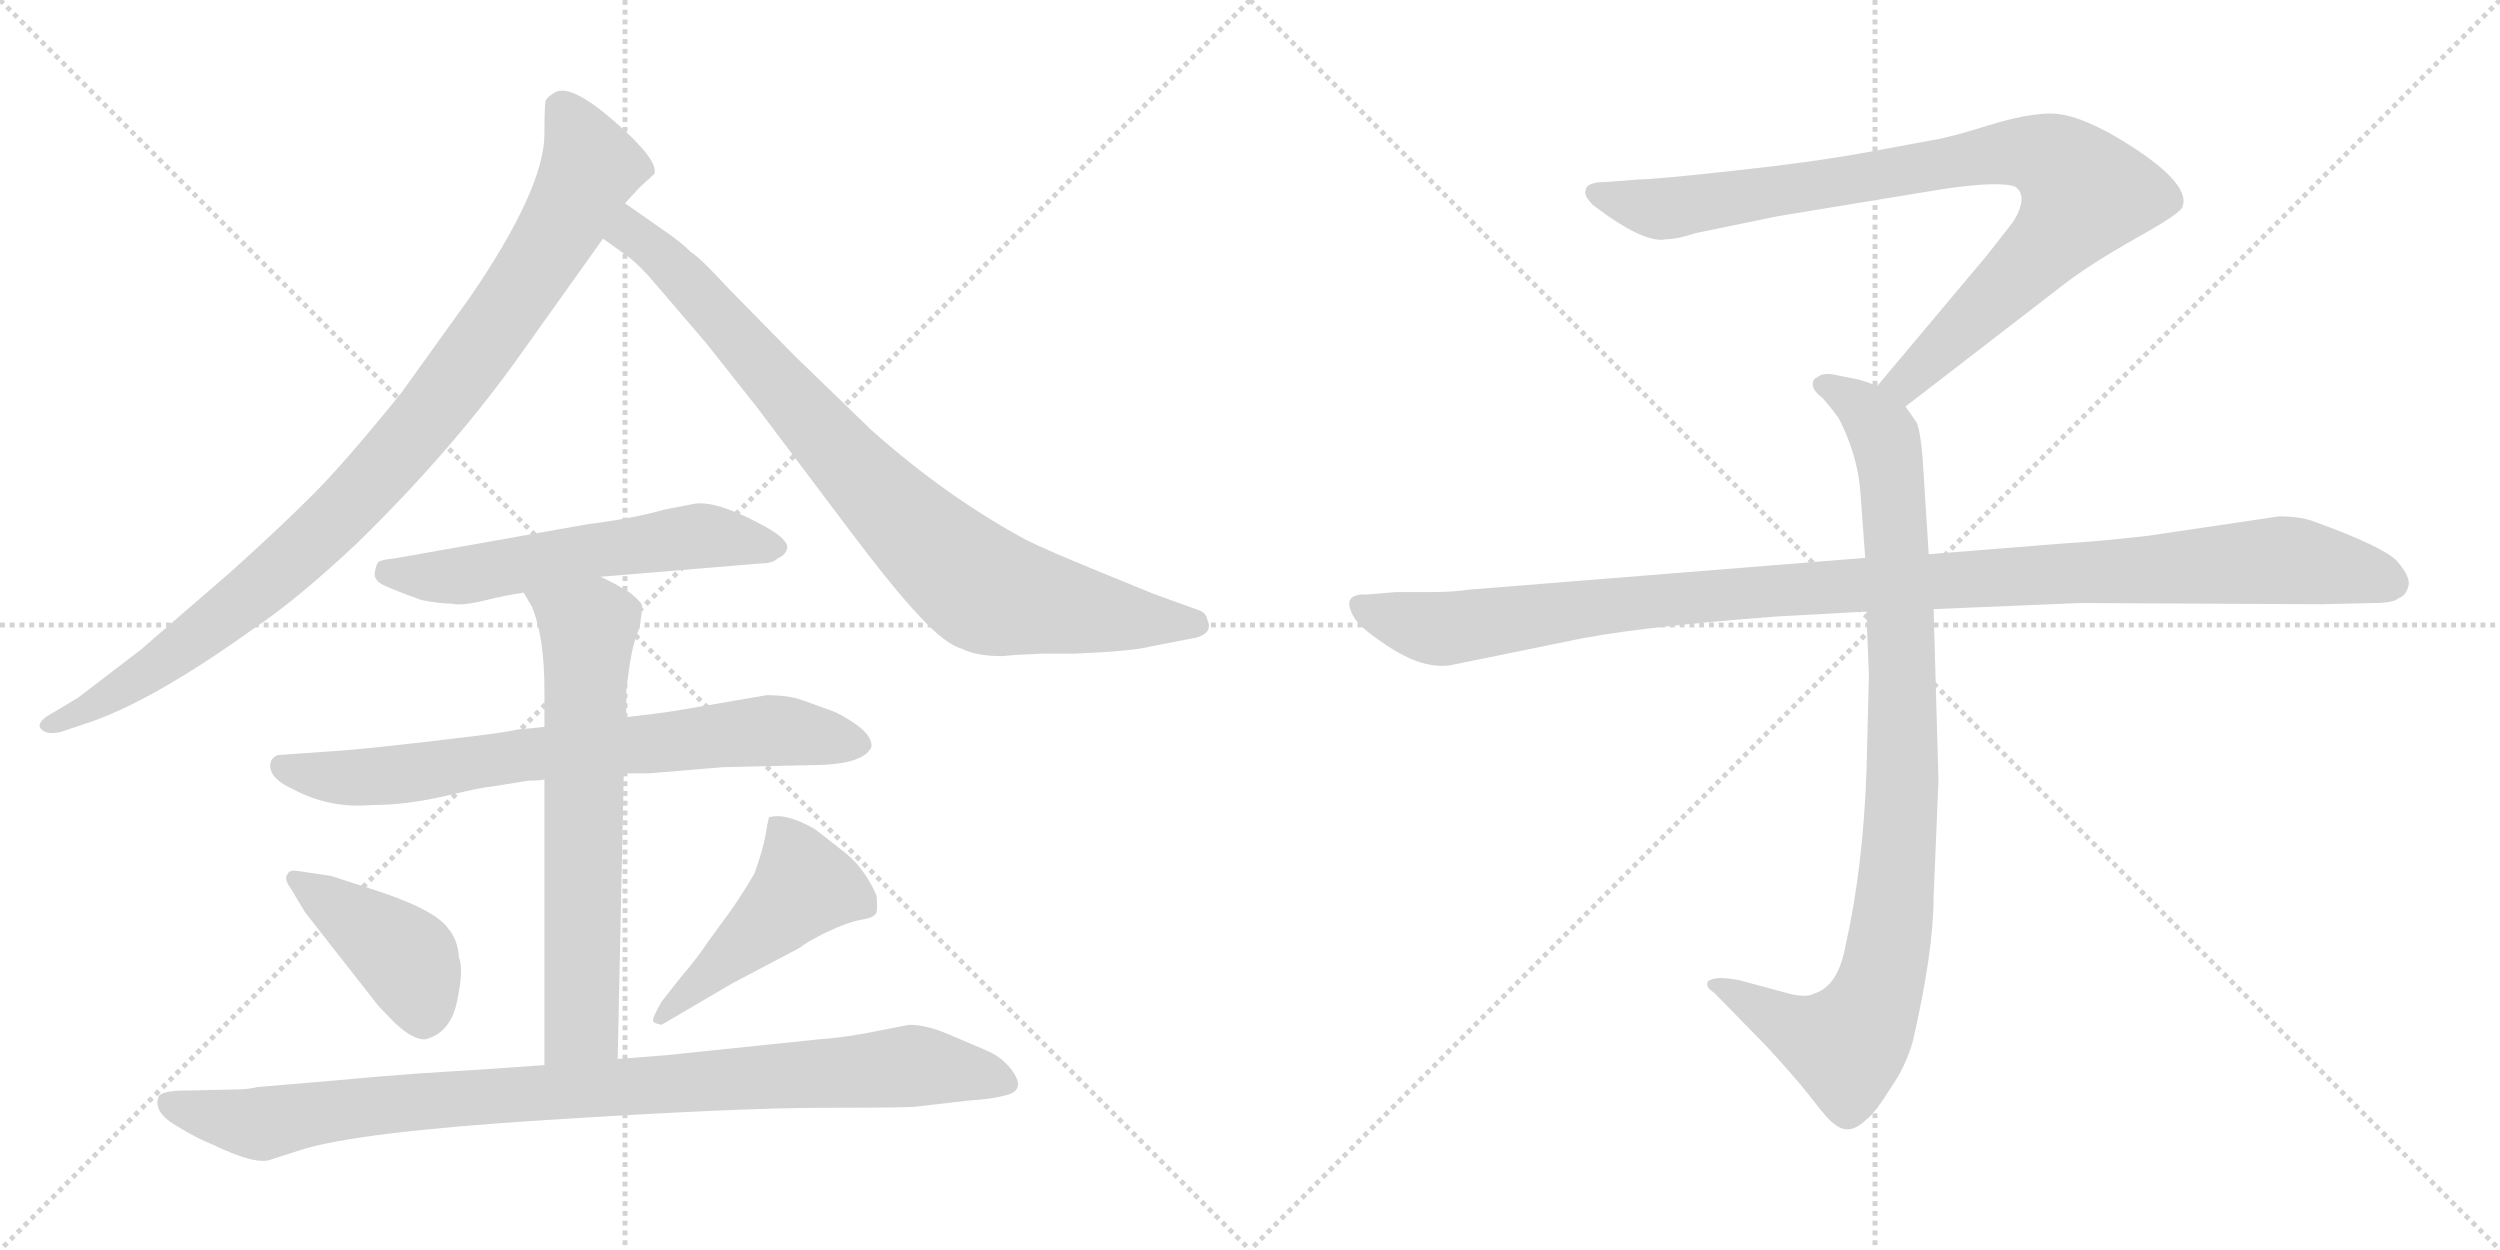 <svg version="1.1" viewBox="0 0 2048 1024" xmlns="http://www.w3.org/2000/svg">
  <g stroke="lightgray" stroke-dasharray="1,1" stroke-width="1" transform="scale(4, 4)">
    <line x1="0" y1="0" x2="256" y2="256"></line>
    <line x1="256" y1="0" x2="0" y2="256"></line>
    <line x1="128" y1="0" x2="128" y2="256"></line>
    <line x1="0" y1="128" x2="256" y2="128"></line>
    <line x1="256" y1="0" x2="512" y2="256"></line>
    <line x1="512" y1="0" x2="256" y2="256"></line>
    <line x1="384" y1="0" x2="384" y2="256"></line>
    <line x1="256" y1="128" x2="512" y2="128"></line>
  </g>
<g transform="scale(1, -1) translate(0, -850)">
   <style type="text/css">
    @keyframes keyframes0 {
      from {
       stroke: black;
       stroke-dashoffset: 961;
       stroke-width: 128;
       }
       76% {
       animation-timing-function: step-end;
       stroke: black;
       stroke-dashoffset: 0;
       stroke-width: 128;
       }
       to {
       stroke: black;
       stroke-width: 1024;
       }
       }
       #make-me-a-hanzi-animation-0 {
         animation: keyframes0 1.032s both;
         animation-delay: 0s;
         animation-timing-function: linear;
       }
    @keyframes keyframes1 {
      from {
       stroke: black;
       stroke-dashoffset: 859;
       stroke-width: 128;
       }
       74% {
       animation-timing-function: step-end;
       stroke: black;
       stroke-dashoffset: 0;
       stroke-width: 128;
       }
       to {
       stroke: black;
       stroke-width: 1024;
       }
       }
       #make-me-a-hanzi-animation-1 {
         animation: keyframes1 0.949s both;
         animation-delay: 1.032s;
         animation-timing-function: linear;
       }
    @keyframes keyframes2 {
      from {
       stroke: black;
       stroke-dashoffset: 577;
       stroke-width: 128;
       }
       65% {
       animation-timing-function: step-end;
       stroke: black;
       stroke-dashoffset: 0;
       stroke-width: 128;
       }
       to {
       stroke: black;
       stroke-width: 1024;
       }
       }
       #make-me-a-hanzi-animation-2 {
         animation: keyframes2 0.72s both;
         animation-delay: 1.981s;
         animation-timing-function: linear;
       }
    @keyframes keyframes3 {
      from {
       stroke: black;
       stroke-dashoffset: 733;
       stroke-width: 128;
       }
       70% {
       animation-timing-function: step-end;
       stroke: black;
       stroke-dashoffset: 0;
       stroke-width: 128;
       }
       to {
       stroke: black;
       stroke-width: 1024;
       }
       }
       #make-me-a-hanzi-animation-3 {
         animation: keyframes3 0.847s both;
         animation-delay: 2.701s;
         animation-timing-function: linear;
       }
    @keyframes keyframes4 {
      from {
       stroke: black;
       stroke-dashoffset: 667;
       stroke-width: 128;
       }
       68% {
       animation-timing-function: step-end;
       stroke: black;
       stroke-dashoffset: 0;
       stroke-width: 128;
       }
       to {
       stroke: black;
       stroke-width: 1024;
       }
       }
       #make-me-a-hanzi-animation-4 {
         animation: keyframes4 0.793s both;
         animation-delay: 3.547s;
         animation-timing-function: linear;
       }
    @keyframes keyframes5 {
      from {
       stroke: black;
       stroke-dashoffset: 418;
       stroke-width: 128;
       }
       58% {
       animation-timing-function: step-end;
       stroke: black;
       stroke-dashoffset: 0;
       stroke-width: 128;
       }
       to {
       stroke: black;
       stroke-width: 1024;
       }
       }
       #make-me-a-hanzi-animation-5 {
         animation: keyframes5 0.59s both;
         animation-delay: 4.34s;
         animation-timing-function: linear;
       }
    @keyframes keyframes6 {
      from {
       stroke: black;
       stroke-dashoffset: 471;
       stroke-width: 128;
       }
       61% {
       animation-timing-function: step-end;
       stroke: black;
       stroke-dashoffset: 0;
       stroke-width: 128;
       }
       to {
       stroke: black;
       stroke-width: 1024;
       }
       }
       #make-me-a-hanzi-animation-6 {
         animation: keyframes6 0.633s both;
         animation-delay: 4.93s;
         animation-timing-function: linear;
       }
    @keyframes keyframes7 {
      from {
       stroke: black;
       stroke-dashoffset: 947;
       stroke-width: 128;
       }
       76% {
       animation-timing-function: step-end;
       stroke: black;
       stroke-dashoffset: 0;
       stroke-width: 128;
       }
       to {
       stroke: black;
       stroke-width: 1024;
       }
       }
       #make-me-a-hanzi-animation-7 {
         animation: keyframes7 1.021s both;
         animation-delay: 5.563s;
         animation-timing-function: linear;
       }
    @keyframes keyframes8 {
      from {
       stroke: black;
       stroke-dashoffset: 901;
       stroke-width: 128;
       }
       75% {
       animation-timing-function: step-end;
       stroke: black;
       stroke-dashoffset: 0;
       stroke-width: 128;
       }
       to {
       stroke: black;
       stroke-width: 1024;
       }
       }
       #make-me-a-hanzi-animation-8 {
         animation: keyframes8 0.983s both;
         animation-delay: 6.584s;
         animation-timing-function: linear;
       }
    @keyframes keyframes9 {
      from {
       stroke: black;
       stroke-dashoffset: 948;
       stroke-width: 128;
       }
       76% {
       animation-timing-function: step-end;
       stroke: black;
       stroke-dashoffset: 0;
       stroke-width: 128;
       }
       to {
       stroke: black;
       stroke-width: 1024;
       }
       }
       #make-me-a-hanzi-animation-9 {
         animation: keyframes9 1.021s both;
         animation-delay: 7.567s;
         animation-timing-function: linear;
       }
    @keyframes keyframes10 {
      from {
       stroke: black;
       stroke-dashoffset: 1108;
       stroke-width: 128;
       }
       78% {
       animation-timing-function: step-end;
       stroke: black;
       stroke-dashoffset: 0;
       stroke-width: 128;
       }
       to {
       stroke: black;
       stroke-width: 1024;
       }
       }
       #make-me-a-hanzi-animation-10 {
         animation: keyframes10 1.152s both;
         animation-delay: 8.589s;
         animation-timing-function: linear;
       }
</style>
<path d="M 512.0 683.5 L 524.0 696.5 L 536.0 707.5 Q 540.0 718.5 504.0 750.0 Q 468.0 781.5 455.0 774.5 Q 448.0 770.5 447.0 767.5 Q 446.0 764.5 446.0 740.5 Q 446.0 695.5 385.0 606.5 L 329.0 528.5 Q 283.0 471.5 256.0 444.5 Q 229.0 417.5 189.0 381.5 L 115.0 317.5 L 64.0 278.5 L 44.0 266.5 Q 29.0 258.5 33.5 253.0 Q 38.0 247.5 50.0 250.5 L 68.0 256.5 Q 122.0 273.5 207.0 334.5 Q 243.0 358.5 292.0 404.5 Q 371.0 481.5 427.0 560.5 L 494.0 654.5 L 512.0 683.5 Z" fill="lightgray"></path> 
<path d="M 832.0 313.5 L 854.0 314.5 L 880.0 314.5 Q 928.0 316.5 943.0 320.5 L 974.0 326.5 Q 995.0 329.5 989.0 342.5 Q 988.0 348.5 981.0 350.5 L 945.0 363.5 L 901.0 381.5 Q 857.0 399.5 841.0 407.5 Q 776.0 442.5 714.0 497.5 L 651.0 558.5 L 596.0 614.5 Q 574.0 638.5 566.0 643.5 Q 557.0 652.5 542.0 662.5 L 512.0 683.5 C 487.0 700.5 470.0 671.5 494.0 654.5 L 515.0 639.5 Q 525.0 631.5 536.0 618.5 L 578.0 569.5 L 620.0 516.5 L 693.0 419.5 Q 732.0 367.5 753.0 345.5 Q 774.0 322.5 788.0 318.5 Q 800.0 312.5 821.0 312.5 L 832.0 313.5 Z" fill="lightgray"></path> 
<path d="M 492.0 377.5 L 624.0 388.5 Q 633.0 388.5 637.0 392.5 Q 644.0 395.5 645.0 401.5 Q 645.0 408.5 627.0 418.5 Q 589.0 439.5 570.0 437.5 L 544.0 432.5 Q 520.0 425.5 481.0 420.5 L 323.0 392.5 Q 312.0 391.5 310.0 389.5 Q 308.0 387.5 307.0 381.0 Q 306.0 374.5 314.5 370.5 Q 323.0 366.5 345.0 358.5 Q 360.0 355.5 370.0 355.5 Q 378.0 353.5 396.5 358.0 Q 415.0 362.5 429.0 364.5 L 492.0 377.5 Z" fill="lightgray"></path> 
<path d="M 511.0 216.5 L 532.0 216.5 L 592.0 221.5 L 676.0 223.5 Q 709.0 225.5 714.0 238.5 Q 714.0 247.5 702.0 256.0 Q 690.0 264.5 682.0 267.5 L 657.0 276.5 Q 646.0 280.5 628.0 280.5 L 552.0 267.5 Q 539.0 265.5 513.0 262.5 L 446.0 254.5 L 425.0 252.5 L 414.0 250.5 Q 403.0 248.5 346.5 242.0 Q 290.0 235.5 271.0 234.5 L 228.0 231.5 Q 224.0 230.5 222.0 226.5 Q 218.0 213.5 240.0 203.5 Q 270.0 187.5 304.0 190.5 Q 333.0 190.5 365.0 198.0 Q 397.0 205.5 402.0 205.5 L 433.0 210.5 Q 443.0 210.5 446.0 211.5 L 511.0 216.5 Z" fill="lightgray"></path> 
<path d="M 506.0 -17.5 L 511.0 216.5 L 513.0 262.5 L 513.0 282.5 Q 513.0 286.5 516.0 306.5 Q 519.0 325.5 524.0 335.5 Q 526.0 349.5 526.0 353.5 Q 526.0 356.5 516.0 364.5 Q 505.0 371.5 492.0 377.5 C 465.0 391.5 414.0 390.5 429.0 364.5 L 436.0 352.5 Q 446.0 327.5 446.0 284.5 L 446.0 254.5 L 446.0 211.5 L 446.0 -22.5 C 446.0 -52.5 505.0 -47.5 506.0 -17.5 Z" fill="lightgray"></path> 
<path d="M 250.0 102.5 L 308.0 28.5 Q 311.0 24.5 324.0 11.5 Q 338.0 -1.5 348.0 -1.5 Q 369.0 3.5 374.5 30.0 Q 380.0 56.5 376.0 65.5 Q 375.0 80.5 367.0 89.5 Q 356.0 105.5 302.0 122.5 L 271.0 132.5 L 244.0 136.5 Q 237.0 137.5 236.0 134.5 Q 232.0 130.5 238.0 122.5 L 250.0 102.5 Z" fill="lightgray"></path> 
<path d="M 542.0 10.5 L 600.0 44.5 L 655.0 73.5 Q 661.0 78.5 677.5 86.5 Q 694.0 94.5 705.5 96.5 Q 717.0 98.5 718.0 102.5 Q 719.0 106.5 718.0 116.5 Q 708.0 139.5 691.0 152.5 L 668.0 170.5 Q 644.0 184.5 630.0 180.5 Q 629.0 177.5 627.0 165.5 Q 625.0 153.5 618.0 134.5 Q 612.0 123.5 599.0 104.5 L 580.0 78.5 Q 573.0 67.5 557.0 48.5 L 542.0 29.5 Q 534.0 15.5 535.0 13.5 Q 536.0 11.5 542.0 10.5 Z" fill="lightgray"></path> 
<path d="M 211.0 -40.5 Q 203.0 -42.5 193.0 -42.5 L 146.0 -43.5 Q 131.0 -44.5 130.0 -48.5 Q 125.0 -60.5 144.0 -72.0 Q 163.0 -83.5 174.0 -87.5 Q 211.0 -105.5 223.0 -99.5 L 245.0 -92.5 Q 290.0 -77.5 447.5 -67.5 Q 605.0 -57.5 675.0 -57.5 Q 745.0 -57.5 751.0 -56.5 L 794.0 -51.5 Q 812.0 -50.5 823.0 -47.5 Q 842.0 -43.5 828.0 -25.5 Q 820.0 -15.5 808.0 -10.5 Q 796.0 -5.5 777.5 2.5 Q 759.0 10.5 745.0 10.5 L 719.0 5.5 Q 696.0 0.5 670.0 -1.5 L 545.0 -14.5 Q 531.0 -15.5 506.0 -17.5 L 446.0 -22.5 L 404.0 -25.5 L 341.0 -29.5 Q 313.0 -31.5 270.0 -35.5 L 211.0 -40.5 Z" fill="lightgray"></path> 
<path d="M 1561.0 517.0 L 1692.0 618.0 Q 1713.0 634.0 1750.0 655.0 Q 1788.0 676.0 1788.0 681.0 Q 1795.0 701.0 1735.0 737.0 Q 1701.0 757.0 1680.0 757.0 Q 1660.0 757.0 1628.0 747.0 Q 1596.0 737.0 1582.0 735.0 L 1528.0 725.0 Q 1484.0 717.0 1419.0 710.0 Q 1355.0 703.0 1343.0 703.0 L 1317.0 701.0 Q 1299.0 701.0 1299.0 694.0 Q 1297.0 690.0 1305.0 682.0 Q 1347.0 650.0 1365.0 654.0 Q 1374.0 654.0 1389.0 659.0 L 1457.0 673.0 L 1591.0 695.0 Q 1638.0 702.0 1651.0 697.0 Q 1662.0 689.0 1649.0 668.0 L 1627.0 640.0 L 1538.0 534.0 C 1519.0 511.0 1537.0 499.0 1561.0 517.0 Z" fill="lightgray"></path> 
<path d="M 1529.0 349.0 L 1531.0 296.0 L 1529.0 217.0 Q 1526.0 138.0 1512.0 76.0 Q 1506.0 42.0 1486.0 36.0 Q 1479.0 32.0 1462.0 37.0 L 1425.0 47.0 Q 1405.0 51.0 1399.0 46.0 Q 1397.0 41.0 1404.0 37.0 L 1447.0 -7.0 Q 1472.0 -34.0 1485.0 -51.0 Q 1498.0 -68.0 1503.0 -71.0 Q 1515.0 -81.0 1529.0 -67.0 Q 1536.0 -62.0 1549.0 -41.0 Q 1561.0 -24.0 1567.0 -3.0 Q 1584.0 71.0 1584.0 115.0 L 1588.0 211.0 L 1584.0 351.0 L 1580.0 396.0 L 1575.0 475.0 Q 1573.0 498.0 1570.0 504.0 L 1561.0 517.0 C 1554.0 529.0 1554.0 529.0 1538.0 534.0 L 1523.0 539.0 L 1503.0 543.0 Q 1493.0 545.0 1489.0 541.0 Q 1485.0 540.0 1485.0 535.0 Q 1485.0 530.0 1493.0 524.0 Q 1505.0 510.0 1507.0 506.0 Q 1522.0 476.0 1524.0 447.0 L 1528.0 393.0 L 1529.0 349.0 Z" fill="lightgray"></path> 
<path d="M 1528.0 393.0 L 1204.0 367.0 Q 1190.0 365.0 1174.0 365.0 L 1144.0 365.0 L 1120.0 363.0 Q 1097.0 364.0 1110.0 343.0 Q 1116.0 334.0 1141.0 318.0 Q 1167.0 302.0 1188.0 305.0 L 1286.0 325.0 Q 1336.0 336.0 1456.0 345.0 L 1529.0 349.0 L 1584.0 351.0 L 1704.0 356.0 L 1901.0 355.0 L 1944.0 356.0 Q 1961.0 356.0 1965.0 360.0 Q 1971.0 362.0 1973.0 370.0 Q 1975.0 377.0 1964.0 390.0 Q 1953.0 402.0 1895.0 423.0 Q 1884.0 427.0 1867.0 427.0 L 1759.0 411.0 Q 1714.0 406.0 1693.0 405.0 L 1580.0 396.0 L 1528.0 393.0 Z" fill="lightgray"></path> 
      <clipPath id="make-me-a-hanzi-clip-0">
      <path d="M 512.0 683.5 L 524.0 696.5 L 536.0 707.5 Q 540.0 718.5 504.0 750.0 Q 468.0 781.5 455.0 774.5 Q 448.0 770.5 447.0 767.5 Q 446.0 764.5 446.0 740.5 Q 446.0 695.5 385.0 606.5 L 329.0 528.5 Q 283.0 471.5 256.0 444.5 Q 229.0 417.5 189.0 381.5 L 115.0 317.5 L 64.0 278.5 L 44.0 266.5 Q 29.0 258.5 33.5 253.0 Q 38.0 247.5 50.0 250.5 L 68.0 256.5 Q 122.0 273.5 207.0 334.5 Q 243.0 358.5 292.0 404.5 Q 371.0 481.5 427.0 560.5 L 494.0 654.5 L 512.0 683.5 Z" fill="lightgray"></path>
      </clipPath>
      <path clip-path="url(#make-me-a-hanzi-clip-0)" d="M 459.0 762.5 L 484.0 713.5 L 447.0 643.5 L 354.0 512.5 L 268.0 417.5 L 186.0 346.5 L 103.0 287.5 L 39.0 255.5 " fill="none" id="make-me-a-hanzi-animation-0" stroke-dasharray="833 1666" stroke-linecap="round"></path>

      <clipPath id="make-me-a-hanzi-clip-1">
      <path d="M 832.0 313.5 L 854.0 314.5 L 880.0 314.5 Q 928.0 316.5 943.0 320.5 L 974.0 326.5 Q 995.0 329.5 989.0 342.5 Q 988.0 348.5 981.0 350.5 L 945.0 363.5 L 901.0 381.5 Q 857.0 399.5 841.0 407.5 Q 776.0 442.5 714.0 497.5 L 651.0 558.5 L 596.0 614.5 Q 574.0 638.5 566.0 643.5 Q 557.0 652.5 542.0 662.5 L 512.0 683.5 C 487.0 700.5 470.0 671.5 494.0 654.5 L 515.0 639.5 Q 525.0 631.5 536.0 618.5 L 578.0 569.5 L 620.0 516.5 L 693.0 419.5 Q 732.0 367.5 753.0 345.5 Q 774.0 322.5 788.0 318.5 Q 800.0 312.5 821.0 312.5 L 832.0 313.5 Z" fill="lightgray"></path>
      </clipPath>
      <path clip-path="url(#make-me-a-hanzi-clip-1)" d="M 514.0 675.5 L 519.0 656.5 L 575.0 607.5 L 706.0 458.5 L 805.0 367.5 L 889.0 348.5 L 978.0 338.5 " fill="none" id="make-me-a-hanzi-animation-1" stroke-dasharray="731 1462" stroke-linecap="round"></path>

      <clipPath id="make-me-a-hanzi-clip-2">
      <path d="M 492.0 377.5 L 624.0 388.5 Q 633.0 388.5 637.0 392.5 Q 644.0 395.5 645.0 401.5 Q 645.0 408.5 627.0 418.5 Q 589.0 439.5 570.0 437.5 L 544.0 432.5 Q 520.0 425.5 481.0 420.5 L 323.0 392.5 Q 312.0 391.5 310.0 389.5 Q 308.0 387.5 307.0 381.0 Q 306.0 374.5 314.5 370.5 Q 323.0 366.5 345.0 358.5 Q 360.0 355.5 370.0 355.5 Q 378.0 353.5 396.5 358.0 Q 415.0 362.5 429.0 364.5 L 492.0 377.5 Z" fill="lightgray"></path>
      </clipPath>
      <path clip-path="url(#make-me-a-hanzi-clip-2)" d="M 319.0 381.5 L 385.0 378.5 L 574.0 411.5 L 636.0 401.5 " fill="none" id="make-me-a-hanzi-animation-2" stroke-dasharray="449 898" stroke-linecap="round"></path>

      <clipPath id="make-me-a-hanzi-clip-3">
      <path d="M 511.0 216.5 L 532.0 216.5 L 592.0 221.5 L 676.0 223.5 Q 709.0 225.5 714.0 238.5 Q 714.0 247.5 702.0 256.0 Q 690.0 264.5 682.0 267.5 L 657.0 276.5 Q 646.0 280.5 628.0 280.5 L 552.0 267.5 Q 539.0 265.5 513.0 262.5 L 446.0 254.5 L 425.0 252.5 L 414.0 250.5 Q 403.0 248.5 346.5 242.0 Q 290.0 235.5 271.0 234.5 L 228.0 231.5 Q 224.0 230.5 222.0 226.5 Q 218.0 213.5 240.0 203.5 Q 270.0 187.5 304.0 190.5 Q 333.0 190.5 365.0 198.0 Q 397.0 205.5 402.0 205.5 L 433.0 210.5 Q 443.0 210.5 446.0 211.5 L 511.0 216.5 Z" fill="lightgray"></path>
      </clipPath>
      <path clip-path="url(#make-me-a-hanzi-clip-3)" d="M 231.0 221.5 L 275.0 212.5 L 311.0 213.5 L 432.0 232.5 L 625.0 251.5 L 704.0 240.5 " fill="none" id="make-me-a-hanzi-animation-3" stroke-dasharray="605 1210" stroke-linecap="round"></path>

      <clipPath id="make-me-a-hanzi-clip-4">
      <path d="M 506.0 -17.5 L 511.0 216.5 L 513.0 262.5 L 513.0 282.5 Q 513.0 286.5 516.0 306.5 Q 519.0 325.5 524.0 335.5 Q 526.0 349.5 526.0 353.5 Q 526.0 356.5 516.0 364.5 Q 505.0 371.5 492.0 377.5 C 465.0 391.5 414.0 390.5 429.0 364.5 L 436.0 352.5 Q 446.0 327.5 446.0 284.5 L 446.0 254.5 L 446.0 211.5 L 446.0 -22.5 C 446.0 -52.5 505.0 -47.5 506.0 -17.5 Z" fill="lightgray"></path>
      </clipPath>
      <path clip-path="url(#make-me-a-hanzi-clip-4)" d="M 436.0 360.5 L 482.0 335.5 L 477.0 22.5 L 476.0 10.5 L 453.0 -14.5 " fill="none" id="make-me-a-hanzi-animation-4" stroke-dasharray="539 1078" stroke-linecap="round"></path>

      <clipPath id="make-me-a-hanzi-clip-5">
      <path d="M 250.0 102.5 L 308.0 28.5 Q 311.0 24.5 324.0 11.5 Q 338.0 -1.5 348.0 -1.5 Q 369.0 3.5 374.5 30.0 Q 380.0 56.5 376.0 65.5 Q 375.0 80.5 367.0 89.5 Q 356.0 105.5 302.0 122.5 L 271.0 132.5 L 244.0 136.5 Q 237.0 137.5 236.0 134.5 Q 232.0 130.5 238.0 122.5 L 250.0 102.5 Z" fill="lightgray"></path>
      </clipPath>
      <path clip-path="url(#make-me-a-hanzi-clip-5)" d="M 242.0 129.5 L 334.0 63.5 L 347.0 16.5 " fill="none" id="make-me-a-hanzi-animation-5" stroke-dasharray="290 580" stroke-linecap="round"></path>

      <clipPath id="make-me-a-hanzi-clip-6">
      <path d="M 542.0 10.5 L 600.0 44.5 L 655.0 73.5 Q 661.0 78.5 677.5 86.5 Q 694.0 94.5 705.5 96.5 Q 717.0 98.5 718.0 102.5 Q 719.0 106.5 718.0 116.5 Q 708.0 139.5 691.0 152.5 L 668.0 170.5 Q 644.0 184.5 630.0 180.5 Q 629.0 177.5 627.0 165.5 Q 625.0 153.5 618.0 134.5 Q 612.0 123.5 599.0 104.5 L 580.0 78.5 Q 573.0 67.5 557.0 48.5 L 542.0 29.5 Q 534.0 15.5 535.0 13.5 Q 536.0 11.5 542.0 10.5 Z" fill="lightgray"></path>
      </clipPath>
      <path clip-path="url(#make-me-a-hanzi-clip-6)" d="M 636.0 171.5 L 650.0 152.5 L 659.0 124.5 L 540.0 14.5 " fill="none" id="make-me-a-hanzi-animation-6" stroke-dasharray="343 686" stroke-linecap="round"></path>

      <clipPath id="make-me-a-hanzi-clip-7">
      <path d="M 211.0 -40.5 Q 203.0 -42.5 193.0 -42.5 L 146.0 -43.5 Q 131.0 -44.5 130.0 -48.5 Q 125.0 -60.5 144.0 -72.0 Q 163.0 -83.5 174.0 -87.5 Q 211.0 -105.5 223.0 -99.5 L 245.0 -92.5 Q 290.0 -77.5 447.5 -67.5 Q 605.0 -57.5 675.0 -57.5 Q 745.0 -57.5 751.0 -56.5 L 794.0 -51.5 Q 812.0 -50.5 823.0 -47.5 Q 842.0 -43.5 828.0 -25.5 Q 820.0 -15.5 808.0 -10.5 Q 796.0 -5.5 777.5 2.5 Q 759.0 10.5 745.0 10.5 L 719.0 5.5 Q 696.0 0.5 670.0 -1.5 L 545.0 -14.5 Q 531.0 -15.5 506.0 -17.5 L 446.0 -22.5 L 404.0 -25.5 L 341.0 -29.5 Q 313.0 -31.5 270.0 -35.5 L 211.0 -40.5 Z" fill="lightgray"></path>
      </clipPath>
      <path clip-path="url(#make-me-a-hanzi-clip-7)" d="M 137.0 -53.5 L 212.0 -70.5 L 325.0 -53.5 L 745.0 -23.5 L 823.0 -35.5 " fill="none" id="make-me-a-hanzi-animation-7" stroke-dasharray="819 1638" stroke-linecap="round"></path>

      <clipPath id="make-me-a-hanzi-clip-8">
      <path d="M 1561.0 517.0 L 1692.0 618.0 Q 1713.0 634.0 1750.0 655.0 Q 1788.0 676.0 1788.0 681.0 Q 1795.0 701.0 1735.0 737.0 Q 1701.0 757.0 1680.0 757.0 Q 1660.0 757.0 1628.0 747.0 Q 1596.0 737.0 1582.0 735.0 L 1528.0 725.0 Q 1484.0 717.0 1419.0 710.0 Q 1355.0 703.0 1343.0 703.0 L 1317.0 701.0 Q 1299.0 701.0 1299.0 694.0 Q 1297.0 690.0 1305.0 682.0 Q 1347.0 650.0 1365.0 654.0 Q 1374.0 654.0 1389.0 659.0 L 1457.0 673.0 L 1591.0 695.0 Q 1638.0 702.0 1651.0 697.0 Q 1662.0 689.0 1649.0 668.0 L 1627.0 640.0 L 1538.0 534.0 C 1519.0 511.0 1537.0 499.0 1561.0 517.0 Z" fill="lightgray"></path>
      </clipPath>
      <path clip-path="url(#make-me-a-hanzi-clip-8)" d="M 1308.0 691.0 L 1367.0 679.0 L 1625.0 723.0 L 1656.0 726.0 L 1687.0 716.0 L 1708.0 692.0 L 1695.0 670.0 L 1580.0 554.0 L 1561.0 537.0 L 1548.0 536.0 " fill="none" id="make-me-a-hanzi-animation-8" stroke-dasharray="773 1546" stroke-linecap="round"></path>

      <clipPath id="make-me-a-hanzi-clip-9">
      <path d="M 1529.0 349.0 L 1531.0 296.0 L 1529.0 217.0 Q 1526.0 138.0 1512.0 76.0 Q 1506.0 42.0 1486.0 36.0 Q 1479.0 32.0 1462.0 37.0 L 1425.0 47.0 Q 1405.0 51.0 1399.0 46.0 Q 1397.0 41.0 1404.0 37.0 L 1447.0 -7.0 Q 1472.0 -34.0 1485.0 -51.0 Q 1498.0 -68.0 1503.0 -71.0 Q 1515.0 -81.0 1529.0 -67.0 Q 1536.0 -62.0 1549.0 -41.0 Q 1561.0 -24.0 1567.0 -3.0 Q 1584.0 71.0 1584.0 115.0 L 1588.0 211.0 L 1584.0 351.0 L 1580.0 396.0 L 1575.0 475.0 Q 1573.0 498.0 1570.0 504.0 L 1561.0 517.0 C 1554.0 529.0 1554.0 529.0 1538.0 534.0 L 1523.0 539.0 L 1503.0 543.0 Q 1493.0 545.0 1489.0 541.0 Q 1485.0 540.0 1485.0 535.0 Q 1485.0 530.0 1493.0 524.0 Q 1505.0 510.0 1507.0 506.0 Q 1522.0 476.0 1524.0 447.0 L 1528.0 393.0 L 1529.0 349.0 Z" fill="lightgray"></path>
      </clipPath>
      <path clip-path="url(#make-me-a-hanzi-clip-9)" d="M 1494.0 533.0 L 1524.0 518.0 L 1540.0 500.0 L 1551.0 450.0 L 1559.0 218.0 L 1547.0 75.0 L 1529.0 15.0 L 1510.0 -6.0 L 1473.0 5.0 L 1405.0 43.0 " fill="none" id="make-me-a-hanzi-animation-9" stroke-dasharray="820 1640" stroke-linecap="round"></path>

      <clipPath id="make-me-a-hanzi-clip-10">
      <path d="M 1528.0 393.0 L 1204.0 367.0 Q 1190.0 365.0 1174.0 365.0 L 1144.0 365.0 L 1120.0 363.0 Q 1097.0 364.0 1110.0 343.0 Q 1116.0 334.0 1141.0 318.0 Q 1167.0 302.0 1188.0 305.0 L 1286.0 325.0 Q 1336.0 336.0 1456.0 345.0 L 1529.0 349.0 L 1584.0 351.0 L 1704.0 356.0 L 1901.0 355.0 L 1944.0 356.0 Q 1961.0 356.0 1965.0 360.0 Q 1971.0 362.0 1973.0 370.0 Q 1975.0 377.0 1964.0 390.0 Q 1953.0 402.0 1895.0 423.0 Q 1884.0 427.0 1867.0 427.0 L 1759.0 411.0 Q 1714.0 406.0 1693.0 405.0 L 1580.0 396.0 L 1528.0 393.0 Z" fill="lightgray"></path>
      </clipPath>
      <path clip-path="url(#make-me-a-hanzi-clip-10)" d="M 1116.0 353.0 L 1146.0 341.0 L 1189.0 335.0 L 1429.0 365.0 L 1863.0 391.0 L 1930.0 382.0 L 1960.0 372.0 " fill="none" id="make-me-a-hanzi-animation-10" stroke-dasharray="980 1960" stroke-linecap="round"></path>

</g>
</svg>
